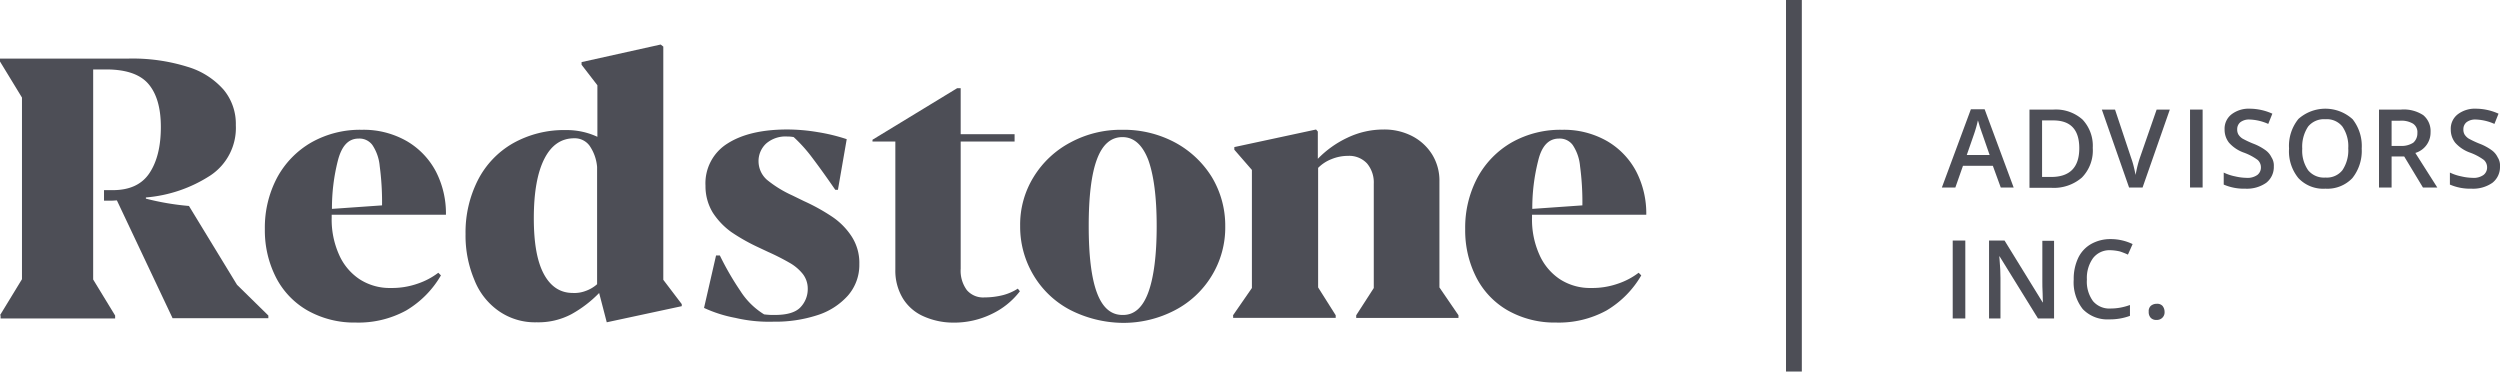 <svg xmlns="http://www.w3.org/2000/svg" width="483.573" height="71.859" viewBox="0 0 483.573 71.859">
  <g id="Redstone_Advisors_Inc_PMS_Black6U_18_" data-name="Redstone_Advisors_Inc_PMS_Black6U[18]" transform="translate(-104.1 -40.4)">
    <g id="Group_46" data-name="Group 46" transform="translate(104.1 49.014)">
      <g id="Group_45" data-name="Group 45" transform="translate(0 0)">
        <g id="Group_44" data-name="Group 44">
          <path id="Path_91" data-name="Path 91" d="M104.1,110.044l4.25-6.971V67.937l-4.25-6.971V60.4h24.765a35.676,35.676,0,0,1,11.5,1.587,14.949,14.949,0,0,1,7.027,4.477,10.322,10.322,0,0,1,2.324,6.8,11.038,11.038,0,0,1-4.93,9.747,26.882,26.882,0,0,1-12.468,4.25v.227a50.344,50.344,0,0,0,8.331,1.417l9.294,15.244,6.064,5.95v.51H137.479L126.712,87.829c-.283,0-.68.057-1.247.057h-1.247v-2.04h1.7c3.23,0,5.61-1.077,7.084-3.287s2.21-5.157,2.21-8.954c0-3.627-.793-6.4-2.38-8.274s-4.307-2.834-8.217-2.834h-2.494V103.13l4.25,6.971v.567H104.213v-.623Z" transform="translate(-104.1 -57.68)" fill="#4d4e56"/>
          <path id="Path_92" data-name="Path 92" d="M224.082,114.452a13.781,13.781,0,0,0,3.967-2.1l.51.51a18.916,18.916,0,0,1-6.744,6.8,19.235,19.235,0,0,1-9.747,2.324,18.391,18.391,0,0,1-9.294-2.324,15.5,15.5,0,0,1-6.12-6.4,19.958,19.958,0,0,1-2.154-9.351,20.594,20.594,0,0,1,2.38-9.974,17.386,17.386,0,0,1,6.63-6.8,19.153,19.153,0,0,1,9.747-2.437,16.787,16.787,0,0,1,8.727,2.21A14.765,14.765,0,0,1,227.6,92.8a17.691,17.691,0,0,1,1.927,8.331h-22.1v.567a16.56,16.56,0,0,0,1.417,7.141,10.974,10.974,0,0,0,3.967,4.76,10.719,10.719,0,0,0,6.064,1.7A15.017,15.017,0,0,0,224.082,114.452ZM208.611,90.707A37.285,37.285,0,0,0,207.478,100l9.691-.68a52.719,52.719,0,0,0-.453-7.594,8.722,8.722,0,0,0-1.417-4.08,3.107,3.107,0,0,0-2.664-1.247C210.651,86.4,209.348,87.817,208.611,90.707Z" transform="translate(-143.269 -68.209)" fill="#4d4e56"/>
          <path id="Path_93" data-name="Path 93" d="M269.461,107.171a13.164,13.164,0,0,1-4.76-6.064,21.964,21.964,0,0,1-1.7-8.841,22.265,22.265,0,0,1,2.38-10.427,17.216,17.216,0,0,1,6.8-7.141,20.11,20.11,0,0,1,10.257-2.55,14,14,0,0,1,6.064,1.3V63.477l-3.06-3.967V59l15.3-3.4.51.4v45.11l3.57,4.7v.4l-14.508,3.117-1.473-5.667a22.978,22.978,0,0,1-5.327,4.08,13.638,13.638,0,0,1-6.744,1.587A12.234,12.234,0,0,1,269.461,107.171Zm16.775-3.91a6.7,6.7,0,0,0,2.21-1.3V79.288a8.445,8.445,0,0,0-1.473-4.137,3.547,3.547,0,0,0-2.947-1.417c-2.493,0-4.42,1.3-5.78,3.967s-2.04,6.517-2.04,11.5c0,4.76.623,8.331,1.927,10.767s3.174,3.684,5.61,3.684A6.074,6.074,0,0,0,286.235,103.26Z" transform="translate(-172.95 -55.6)" fill="#4d4e56"/>
          <path id="Path_94" data-name="Path 94" d="M350.464,121.039a25.51,25.51,0,0,1-6.064-1.927l2.324-10.144h.737a55.2,55.2,0,0,0,3.967,6.857,14.348,14.348,0,0,0,4.59,4.534,13.753,13.753,0,0,0,2.04.113c2.324,0,3.967-.453,4.93-1.417a5.081,5.081,0,0,0,1.473-3.74,4.587,4.587,0,0,0-.963-2.777,8.847,8.847,0,0,0-2.55-2.153,45.492,45.492,0,0,0-4.137-2.1l-1.927-.907a36.368,36.368,0,0,1-5.214-2.947,14.024,14.024,0,0,1-3.57-3.74,9.823,9.823,0,0,1-1.417-5.214,9.046,9.046,0,0,1,4.25-8.161c2.834-1.813,6.687-2.72,11.618-2.72a35.9,35.9,0,0,1,5.837.51A35.4,35.4,0,0,1,372,86.47l-1.7,9.8h-.51c-1.757-2.55-3.23-4.59-4.477-6.234a28.432,28.432,0,0,0-3.57-3.967,6.2,6.2,0,0,0-1.247-.113,5.724,5.724,0,0,0-4.08,1.36,4.623,4.623,0,0,0-1.473,3.457,4.8,4.8,0,0,0,1.643,3.57,22.219,22.219,0,0,0,4.874,3l2.324,1.133a38.074,38.074,0,0,1,5.327,2.947,13.46,13.46,0,0,1,3.8,3.8,9.393,9.393,0,0,1,1.53,5.384,9.031,9.031,0,0,1-2.21,6.12,13.34,13.34,0,0,1-5.95,3.8,26.183,26.183,0,0,1-8.444,1.247A28.5,28.5,0,0,1,350.464,121.039Z" transform="translate(-208.22 -68.165)" fill="#4d4e56"/>
          <path id="Path_95" data-name="Path 95" d="M411.817,114.647a8.873,8.873,0,0,1-4.024-3.457,10.334,10.334,0,0,1-1.473-5.61V80.814H401.9v-.34L418.278,70.5h.68v8.9h10.427v1.417H418.958v24.6a6.317,6.317,0,0,0,1.19,4.137,4.136,4.136,0,0,0,3.4,1.417,14.779,14.779,0,0,0,3.627-.453,9.977,9.977,0,0,0,2.834-1.247l.4.51a14.859,14.859,0,0,1-5.384,4.364,16.559,16.559,0,0,1-7.537,1.7A14.066,14.066,0,0,1,411.817,114.647Z" transform="translate(-233.134 -62.056)" fill="#4d4e56"/>
          <path id="Path_96" data-name="Path 96" d="M461.991,119.553a17.9,17.9,0,0,1-7.084-6.687,18.244,18.244,0,0,1-2.607-9.577,17.486,17.486,0,0,1,2.607-9.464,18.458,18.458,0,0,1,7.141-6.687A20.531,20.531,0,0,1,472.078,84.7a20.972,20.972,0,0,1,10.144,2.437,18.86,18.86,0,0,1,7.141,6.687,18.189,18.189,0,0,1,2.607,9.521,17.875,17.875,0,0,1-2.607,9.577,18.074,18.074,0,0,1-7.141,6.687,21.464,21.464,0,0,1-10.144,2.437A22.873,22.873,0,0,1,461.991,119.553Zm15.074-3.344c1.077-2.89,1.643-7.2,1.643-12.864s-.567-9.917-1.643-12.864c-1.133-2.89-2.777-4.364-4.987-4.364s-3.854,1.417-4.93,4.307-1.587,7.2-1.587,12.864c0,5.724.51,10.031,1.587,12.921s2.72,4.307,4.93,4.307C474.345,120.573,475.988,119.1,477.065,116.209Z" transform="translate(-254.972 -68.209)" fill="#4d4e56"/>
          <path id="Path_97" data-name="Path 97" d="M524.9,120.586l3.684-5.327V92.421l-3.4-3.91V88l15.811-3.4.34.4v5.27a19.541,19.541,0,0,1,5.724-4.08,16.118,16.118,0,0,1,6.971-1.587,11.717,11.717,0,0,1,5.5,1.247,9.907,9.907,0,0,1,3.91,3.57,9.6,9.6,0,0,1,1.417,5.214v20.515l3.684,5.384v.51H548.758v-.51l3.4-5.27V95.084a5.711,5.711,0,0,0-1.3-3.91,4.7,4.7,0,0,0-3.684-1.473,8.337,8.337,0,0,0-3.174.623,7.426,7.426,0,0,0-2.607,1.7v23.122l3.4,5.384v.51H524.957v-.453Z" transform="translate(-286.429 -68.165)" fill="#4d4e56"/>
          <path id="Path_98" data-name="Path 98" d="M633.782,114.452a13.782,13.782,0,0,0,3.967-2.1l.51.51a18.916,18.916,0,0,1-6.744,6.8,19.235,19.235,0,0,1-9.747,2.324,18.39,18.39,0,0,1-9.294-2.324,15.5,15.5,0,0,1-6.12-6.4,19.959,19.959,0,0,1-2.154-9.351,20.594,20.594,0,0,1,2.38-9.974,17.387,17.387,0,0,1,6.63-6.8,19.154,19.154,0,0,1,9.747-2.437,16.787,16.787,0,0,1,8.727,2.21A14.766,14.766,0,0,1,637.3,92.8a17.69,17.69,0,0,1,1.927,8.331h-22.1v.567a16.559,16.559,0,0,0,1.417,7.141,10.974,10.974,0,0,0,3.967,4.76,10.719,10.719,0,0,0,6.064,1.7A15.017,15.017,0,0,0,633.782,114.452ZM618.311,90.707A37.286,37.286,0,0,0,617.178,100l9.691-.68a52.725,52.725,0,0,0-.453-7.594A8.722,8.722,0,0,0,625,87.647a3.107,3.107,0,0,0-2.664-1.247C620.351,86.4,618.991,87.817,618.311,90.707Z" transform="translate(-320.789 -68.209)" fill="#4d4e56"/>
        </g>
      </g>
    </g>
    <g id="Group_47" data-name="Group 47" transform="translate(449.566 40.4)">
      <rect id="Rectangle_32" data-name="Rectangle 32" width="3.06" height="71.859" fill="#4d4e56"/>
    </g>
    <g id="Group_48" data-name="Group 48" transform="translate(479.715 61.425)">
      <path id="Path_99" data-name="Path 99" d="M778.291,92.831l-1.53-4.194h-5.78l-1.473,4.194H766.9L772.51,77.7h2.664l5.61,15.131Zm-2.154-6.29-1.417-4.08c-.113-.283-.227-.68-.453-1.3-.17-.567-.283-1.02-.4-1.3a23.757,23.757,0,0,1-.793,2.777l-1.36,3.91Z" transform="translate(-766.9 -77.587)" fill="#4d4e56"/>
      <path id="Path_100" data-name="Path 100" d="M809.041,85.224a7.49,7.49,0,0,1-2.1,5.724,8.284,8.284,0,0,1-5.95,1.983H796.8V77.8h4.647a7.76,7.76,0,0,1,5.61,1.927A7.416,7.416,0,0,1,809.041,85.224Zm-2.607.057c0-3.627-1.7-5.384-5.044-5.384h-2.154V90.834h1.757C804.621,90.834,806.434,88.964,806.434,85.281Z" transform="translate(-779.855 -77.63)" fill="#4d4e56"/>
      <path id="Path_101" data-name="Path 101" d="M832.1,77.8h2.55l-5.27,15.074H826.77L821.5,77.8h2.55l3.117,9.351a16,16,0,0,1,.51,1.7c.17.68.283,1.247.34,1.587.113-.51.227-1.133.4-1.813s.34-1.19.453-1.53Z" transform="translate(-790.558 -77.63)" fill="#4d4e56"/>
      <path id="Path_102" data-name="Path 102" d="M851.6,92.874V77.8h2.437V92.874Z" transform="translate(-803.6 -77.63)" fill="#4d4e56"/>
      <path id="Path_103" data-name="Path 103" d="M872.791,88.664a3.875,3.875,0,0,1-1.473,3.174,6.528,6.528,0,0,1-4.024,1.133,9.877,9.877,0,0,1-4.194-.793V89.854a9.213,9.213,0,0,0,2.21.737,10.235,10.235,0,0,0,2.154.283,3.263,3.263,0,0,0,2.153-.567,1.828,1.828,0,0,0,.68-1.473,1.931,1.931,0,0,0-.623-1.417A10.533,10.533,0,0,0,867.01,86a6.926,6.926,0,0,1-2.89-1.927,4.067,4.067,0,0,1-.85-2.55,3.506,3.506,0,0,1,1.36-2.947A5.475,5.475,0,0,1,868.2,77.5a10.781,10.781,0,0,1,4.307.963l-.793,1.983a9.507,9.507,0,0,0-3.57-.85,2.768,2.768,0,0,0-1.813.51,1.724,1.724,0,0,0-.623,1.36,1.94,1.94,0,0,0,.227,1.02,2.641,2.641,0,0,0,.793.793,18.521,18.521,0,0,0,2.04.963,10.222,10.222,0,0,1,2.437,1.3,3.648,3.648,0,0,1,1.133,1.36A2.908,2.908,0,0,1,872.791,88.664Z" transform="translate(-808.583 -77.5)" fill="#4d4e56"/>
      <path id="Path_104" data-name="Path 104" d="M899.454,85.207a8.452,8.452,0,0,1-1.813,5.724,6.663,6.663,0,0,1-5.214,2.04,6.583,6.583,0,0,1-5.214-2.04,8.174,8.174,0,0,1-1.813-5.724,8.253,8.253,0,0,1,1.813-5.724,7.835,7.835,0,0,1,10.484.057A8.368,8.368,0,0,1,899.454,85.207Zm-11.5,0a6.615,6.615,0,0,0,1.133,4.194,3.95,3.95,0,0,0,3.344,1.417,3.838,3.838,0,0,0,3.287-1.417,6.911,6.911,0,0,0,1.133-4.25,6.727,6.727,0,0,0-1.133-4.194,3.838,3.838,0,0,0-3.287-1.417,3.95,3.95,0,0,0-3.344,1.417A7.027,7.027,0,0,0,887.95,85.207Z" transform="translate(-818.245 -77.5)" fill="#4d4e56"/>
      <path id="Path_105" data-name="Path 105" d="M918.537,86.867v6.007H916.1V77.8h4.25a6.887,6.887,0,0,1,4.307,1.077,3.994,3.994,0,0,1,1.417,3.287,4.121,4.121,0,0,1-2.947,4.024l4.25,6.687H924.6l-3.627-6.007h-2.437Zm0-2.04h1.7a4.122,4.122,0,0,0,2.494-.623,2.393,2.393,0,0,0,.793-1.87,1.959,1.959,0,0,0-.85-1.813,4.394,4.394,0,0,0-2.494-.567h-1.643Z" transform="translate(-831.547 -77.63)" fill="#4d4e56"/>
      <path id="Path_106" data-name="Path 106" d="M949.991,88.664a3.875,3.875,0,0,1-1.473,3.174,6.528,6.528,0,0,1-4.024,1.133,9.877,9.877,0,0,1-4.194-.793V89.854a9.211,9.211,0,0,0,2.21.737,10.233,10.233,0,0,0,2.153.283,3.263,3.263,0,0,0,2.154-.567,1.828,1.828,0,0,0,.68-1.473,1.932,1.932,0,0,0-.623-1.417A10.534,10.534,0,0,0,944.21,86a6.924,6.924,0,0,1-2.89-1.927,4.067,4.067,0,0,1-.85-2.55,3.506,3.506,0,0,1,1.36-2.947A5.475,5.475,0,0,1,945.4,77.5a10.781,10.781,0,0,1,4.307.963l-.793,1.983a9.507,9.507,0,0,0-3.57-.85,2.769,2.769,0,0,0-1.813.51,1.724,1.724,0,0,0-.623,1.36,1.94,1.94,0,0,0,.227,1.02,2.64,2.64,0,0,0,.793.793,18.521,18.521,0,0,0,2.04.963,10.224,10.224,0,0,1,2.437,1.3,3.649,3.649,0,0,1,1.133,1.36A2.908,2.908,0,0,1,949.991,88.664Z" transform="translate(-842.033 -77.5)" fill="#4d4e56"/>
      <path id="Path_107" data-name="Path 107" d="M770.6,137.574V122.5h2.437v15.074Z" transform="translate(-768.503 -96.998)" fill="#4d4e56"/>
      <path id="Path_108" data-name="Path 108" d="M795.468,137.574h-3L785.04,125.56h-.057l.057.68c.113,1.3.17,2.437.17,3.514v7.821H783V122.5h3l7.367,11.958h.057c0-.17-.057-.737-.057-1.7-.057-1.02-.057-1.757-.057-2.324v-7.877h2.267v15.018Z" transform="translate(-773.876 -96.998)" fill="#4d4e56"/>
      <path id="Path_109" data-name="Path 109" d="M818.984,124.153a4.017,4.017,0,0,0-3.344,1.53,6.531,6.531,0,0,0-1.19,4.137,6.381,6.381,0,0,0,1.19,4.194,4.136,4.136,0,0,0,3.4,1.417,10.433,10.433,0,0,0,1.87-.17,11.471,11.471,0,0,0,1.87-.51v2.1a11.09,11.09,0,0,1-4.024.68,6.573,6.573,0,0,1-5.1-1.983,8.339,8.339,0,0,1-1.757-5.724,9.46,9.46,0,0,1,.85-4.137,6.121,6.121,0,0,1,2.494-2.72,7.557,7.557,0,0,1,3.8-.963,9.742,9.742,0,0,1,4.25.963l-.907,2.04a13.192,13.192,0,0,0-1.587-.623A9.338,9.338,0,0,0,818.984,124.153Z" transform="translate(-786.398 -96.781)" fill="#4d4e56"/>
      <path id="Path_110" data-name="Path 110" d="M837.5,145.63a1.385,1.385,0,0,1,.4-1.133,1.706,1.706,0,0,1,1.133-.4,1.385,1.385,0,0,1,1.133.4,1.825,1.825,0,0,1,.4,1.133,1.461,1.461,0,0,1-.4,1.133,1.49,1.49,0,0,1-1.133.453,1.461,1.461,0,0,1-1.133-.4A1.6,1.6,0,0,1,837.5,145.63Z" transform="translate(-797.49 -106.357)" fill="#4d4e56"/>
    </g>
  </g>
</svg>
